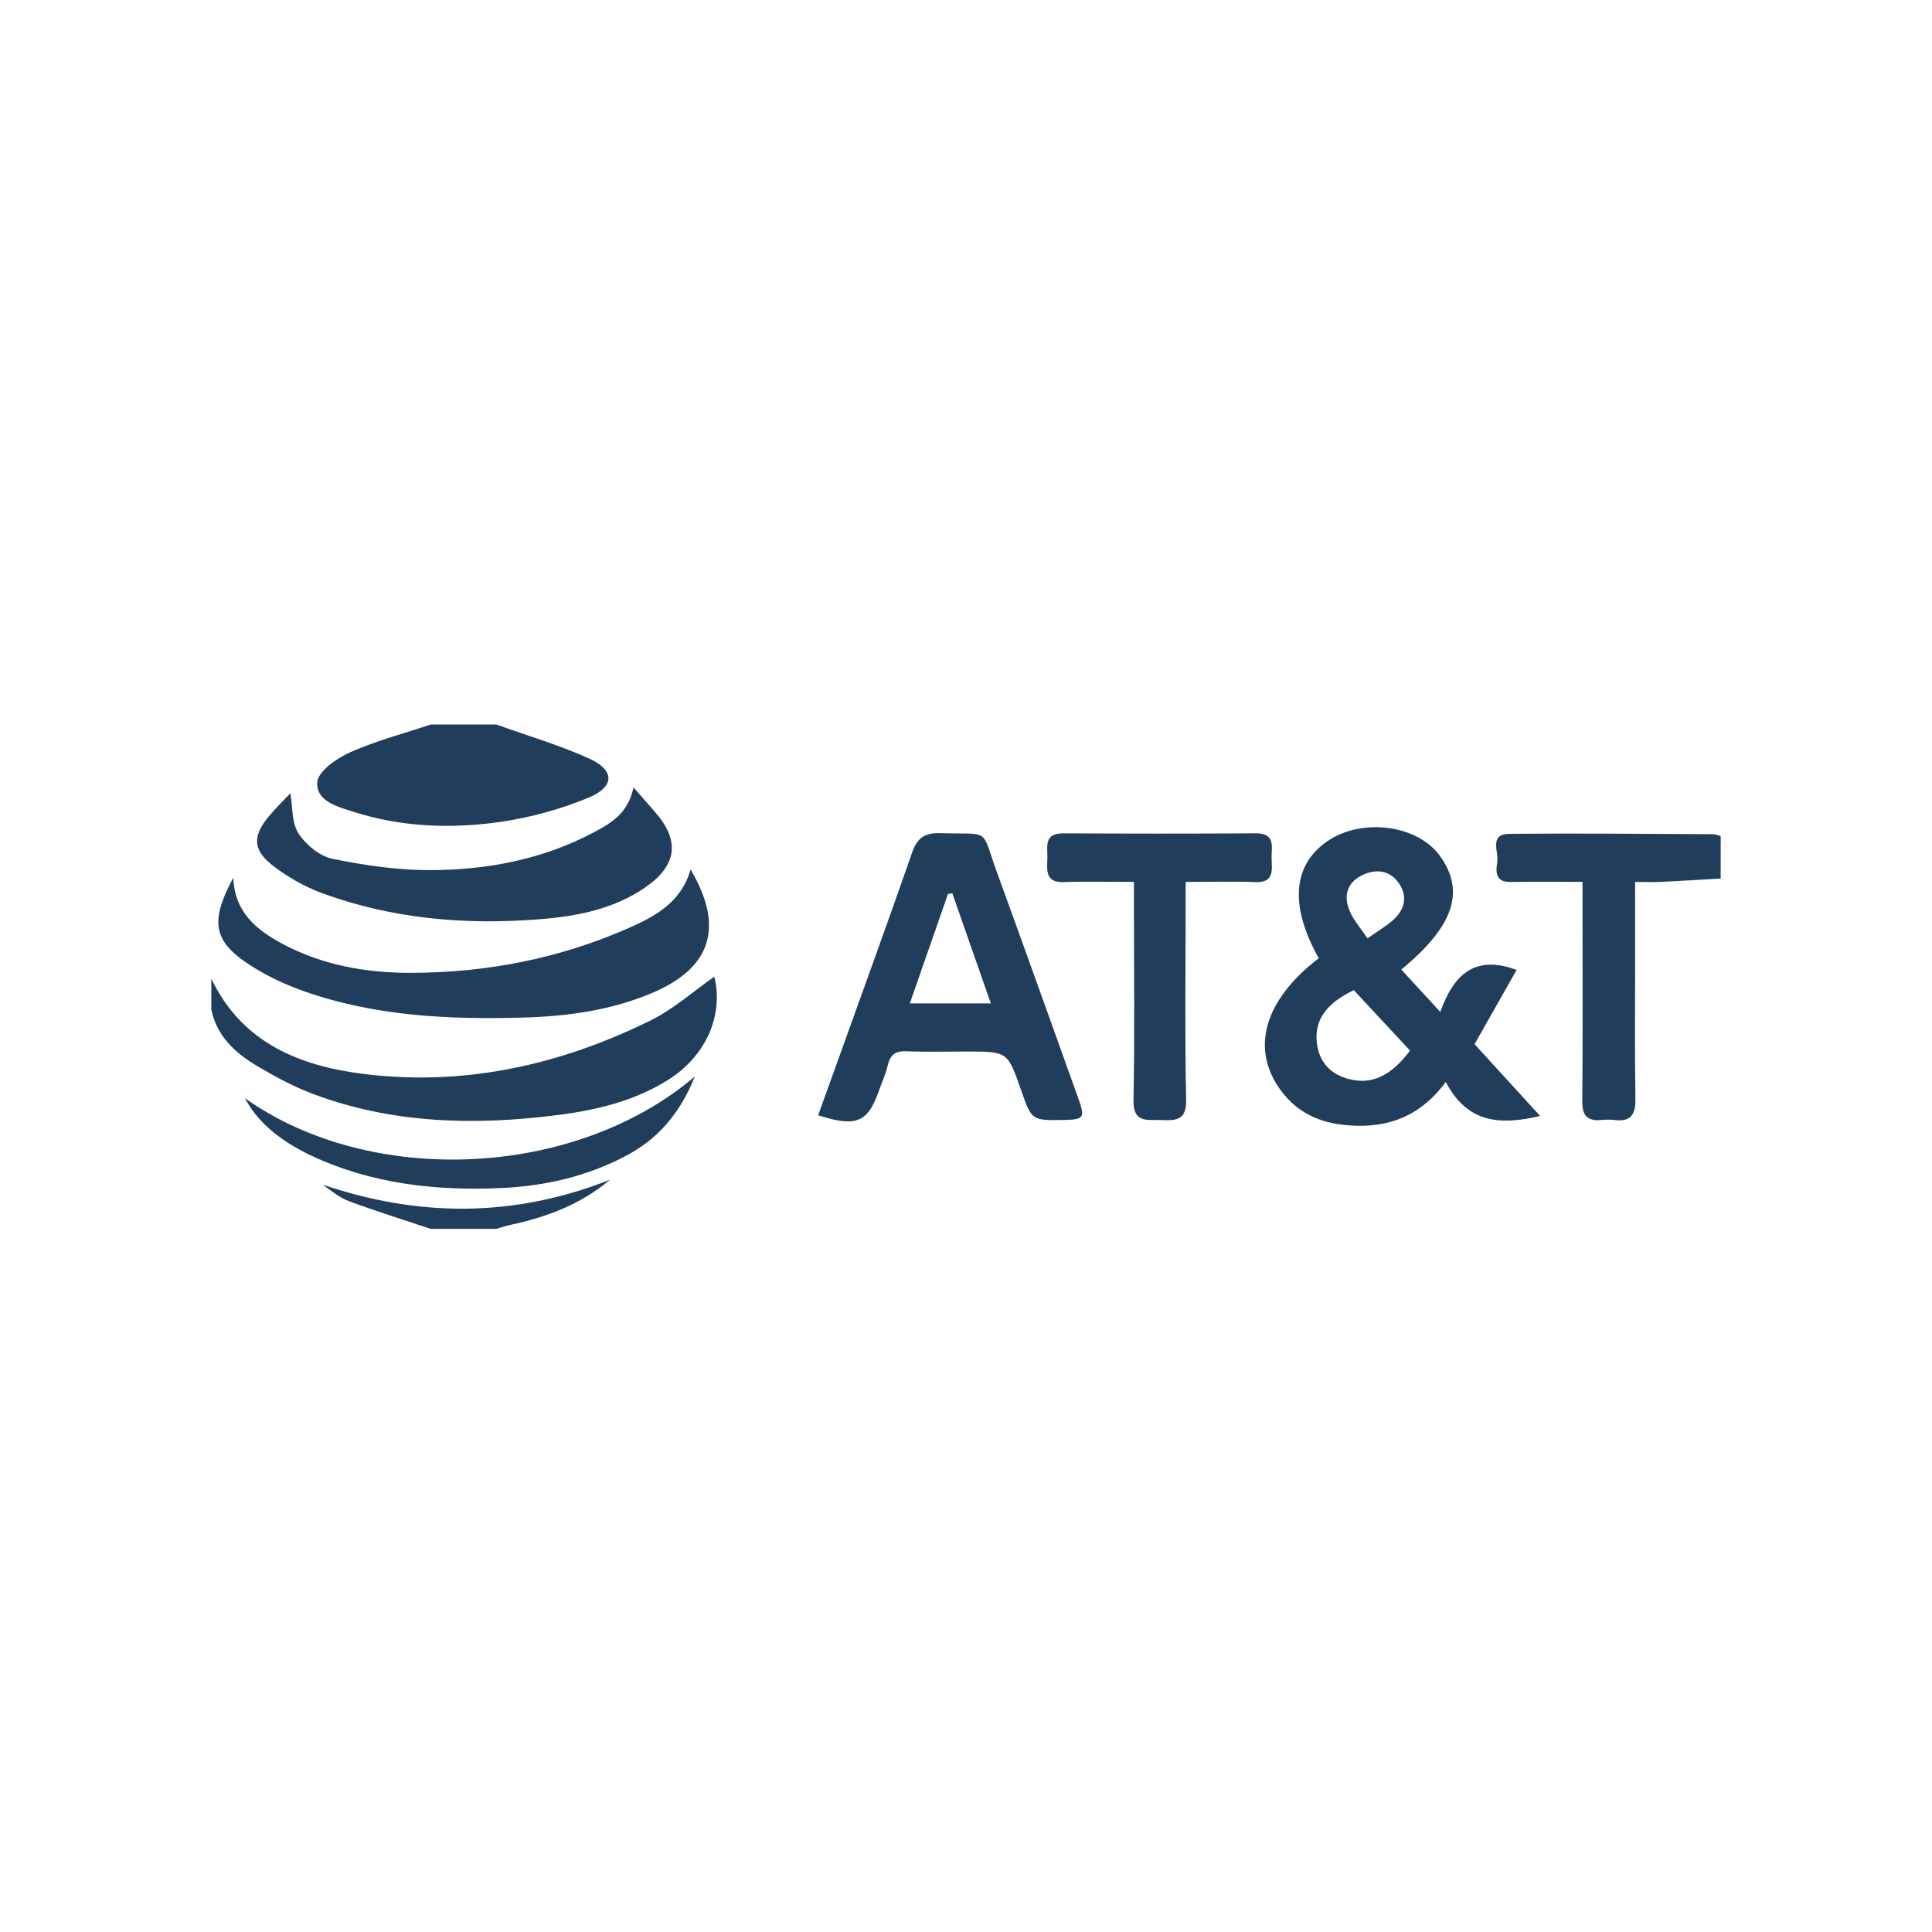 <svg width="64" height="64" viewBox="0 0 64 64" fill="none" xmlns="http://www.w3.org/2000/svg">
<path fill-rule="evenodd" clip-rule="evenodd" d="M23.662 32.354C23.973 33.594 23.413 34.964 22.145 35.765C21.025 36.471 19.769 36.773 18.477 36.937C15.73 37.287 13.009 37.227 10.379 36.242C9.729 35.999 9.105 35.662 8.507 35.305C7.787 34.876 7.178 34.322 7 33.438C7 33.098 7 32.758 7 32.418C8.039 34.59 9.99 35.337 12.171 35.591C15.466 35.974 18.592 35.261 21.542 33.808C22.321 33.425 22.991 32.822 23.662 32.354ZM56.757 27.634C54.505 27.624 52.253 27.601 50.002 27.622C49.313 27.629 49.653 28.217 49.599 28.554C49.549 28.863 49.524 29.221 50.028 29.216C50.807 29.207 51.586 29.213 52.423 29.213C52.423 29.494 52.423 29.702 52.423 29.91C52.423 32.099 52.434 34.287 52.415 36.475C52.41 36.95 52.575 37.146 53.042 37.101C53.189 37.088 53.34 37.085 53.487 37.102C54.026 37.166 54.183 36.92 54.175 36.401C54.149 34.787 54.166 33.171 54.166 31.557C54.166 30.798 54.166 30.04 54.166 29.215C54.503 29.215 54.775 29.226 55.045 29.213C55.697 29.182 56.348 29.14 57 29.102C57 28.634 57 28.166 57 27.698C56.919 27.676 56.837 27.634 56.757 27.634ZM11.74 26.901C13.323 27.402 14.962 27.46 16.586 27.225C17.578 27.081 18.575 26.806 19.5 26.422C20.373 26.06 20.367 25.511 19.514 25.126C18.521 24.679 17.467 24.369 16.44 24C15.717 24 14.994 24 14.271 24C13.375 24.3 12.451 24.54 11.592 24.924C11.152 25.12 10.537 25.549 10.511 25.91C10.463 26.551 11.208 26.733 11.74 26.901ZM10.698 39.245C10.98 39.456 11.26 39.682 11.581 39.799C12.468 40.126 13.373 40.408 14.271 40.709C14.994 40.709 15.717 40.709 16.439 40.709C16.598 40.663 16.755 40.608 16.917 40.574C18.12 40.316 19.246 39.891 20.208 39.08C17.054 40.328 13.893 40.332 10.698 39.245ZM48.847 34.589C49.533 35.341 50.228 36.102 51.018 36.968C49.65 37.293 48.591 37.18 47.893 35.84C46.975 37.091 45.774 37.427 44.405 37.25C43.622 37.148 42.945 36.806 42.456 36.158C41.406 34.769 41.861 33.141 43.686 31.743C42.698 29.987 42.822 28.601 44.037 27.823C45.181 27.091 46.963 27.344 47.69 28.34C48.55 29.519 48.164 30.682 46.42 32.117C46.821 32.553 47.221 32.987 47.712 33.521C48.143 32.313 48.832 31.608 50.24 32.13C49.781 32.94 49.328 33.74 48.847 34.589ZM44.725 30.214C44.861 30.512 45.088 30.769 45.301 31.084C45.616 30.862 45.889 30.7 46.126 30.497C46.532 30.148 46.648 29.7 46.335 29.252C46.02 28.803 45.536 28.775 45.083 29.013C44.588 29.273 44.506 29.733 44.725 30.214ZM46.709 34.802C46.074 34.119 45.456 33.456 44.846 32.8C43.942 33.237 43.551 33.774 43.618 34.501C43.677 35.136 44.028 35.56 44.643 35.734C45.414 35.951 46.064 35.664 46.709 34.802ZM35.725 36.398C35.95 37.027 35.904 37.088 35.245 37.1C34.176 37.119 34.176 37.119 33.822 36.104C33.379 34.833 33.379 34.833 32.01 34.833C31.352 34.833 30.693 34.853 30.036 34.824C29.674 34.809 29.492 34.929 29.41 35.283C29.344 35.57 29.217 35.843 29.119 36.123C28.747 37.182 28.372 37.351 27.101 36.945C27.328 36.317 27.544 35.723 27.757 35.128C28.579 32.835 29.414 30.546 30.214 28.244C30.381 27.763 30.628 27.584 31.137 27.6C32.862 27.651 32.475 27.39 33.034 28.922C33.941 31.41 34.831 33.904 35.725 36.398ZM32.823 33.239C32.382 31.977 31.964 30.784 31.546 29.589C31.498 29.598 31.45 29.607 31.402 29.616C30.988 30.804 30.574 31.993 30.139 33.239C31.073 33.239 31.903 33.239 32.823 33.239ZM8.436 32.068C8.92 32.364 9.447 32.61 9.982 32.804C12.36 33.662 14.835 33.778 17.33 33.708C18.803 33.667 20.253 33.469 21.619 32.886C23.573 32.052 23.995 30.698 22.877 28.804C22.563 29.89 21.71 30.352 20.834 30.739C18.532 31.756 16.101 32.226 13.592 32.227C12.117 32.227 10.673 31.971 9.35 31.262C8.489 30.8 7.768 30.213 7.729 29.072C6.918 30.586 7.065 31.228 8.436 32.068ZM9.034 28.671C9.528 29.053 10.099 29.378 10.686 29.593C12.994 30.437 15.397 30.643 17.831 30.455C19.083 30.357 20.32 30.129 21.386 29.389C22.436 28.659 22.529 27.843 21.693 26.893C21.485 26.656 21.278 26.416 20.986 26.082C20.803 26.956 20.232 27.273 19.673 27.571C17.988 28.467 16.153 28.818 14.273 28.824C13.185 28.828 12.082 28.669 11.014 28.449C10.589 28.362 10.129 27.981 9.886 27.605C9.659 27.251 9.697 26.727 9.619 26.277C9.414 26.496 9.142 26.761 8.9 27.05C8.366 27.692 8.369 28.156 9.034 28.671ZM42.123 28.451C42.111 28.078 42.28 27.601 41.6 27.605C39.475 27.619 37.35 27.617 35.225 27.606C34.551 27.602 34.711 28.075 34.696 28.453C34.68 28.842 34.633 29.242 35.242 29.221C35.982 29.194 36.725 29.214 37.563 29.214C37.563 29.536 37.563 29.767 37.563 29.997C37.563 32.143 37.592 34.29 37.548 36.435C37.531 37.214 37.998 37.087 38.459 37.103C38.937 37.118 39.307 37.135 39.292 36.431C39.246 34.264 39.276 32.096 39.276 29.929C39.276 29.704 39.276 29.479 39.276 29.214C40.105 29.214 40.848 29.193 41.588 29.221C42.209 29.245 42.136 28.829 42.123 28.451ZM8.115 36.379C8.501 37.124 9.228 37.771 10.311 38.281C12.303 39.217 14.421 39.451 16.588 39.356C18.046 39.292 19.446 38.972 20.747 38.282C21.777 37.734 22.509 36.921 23.017 35.662C19.02 39.052 12.266 39.328 8.115 36.379Z" fill="#203D5C"/>
</svg>
